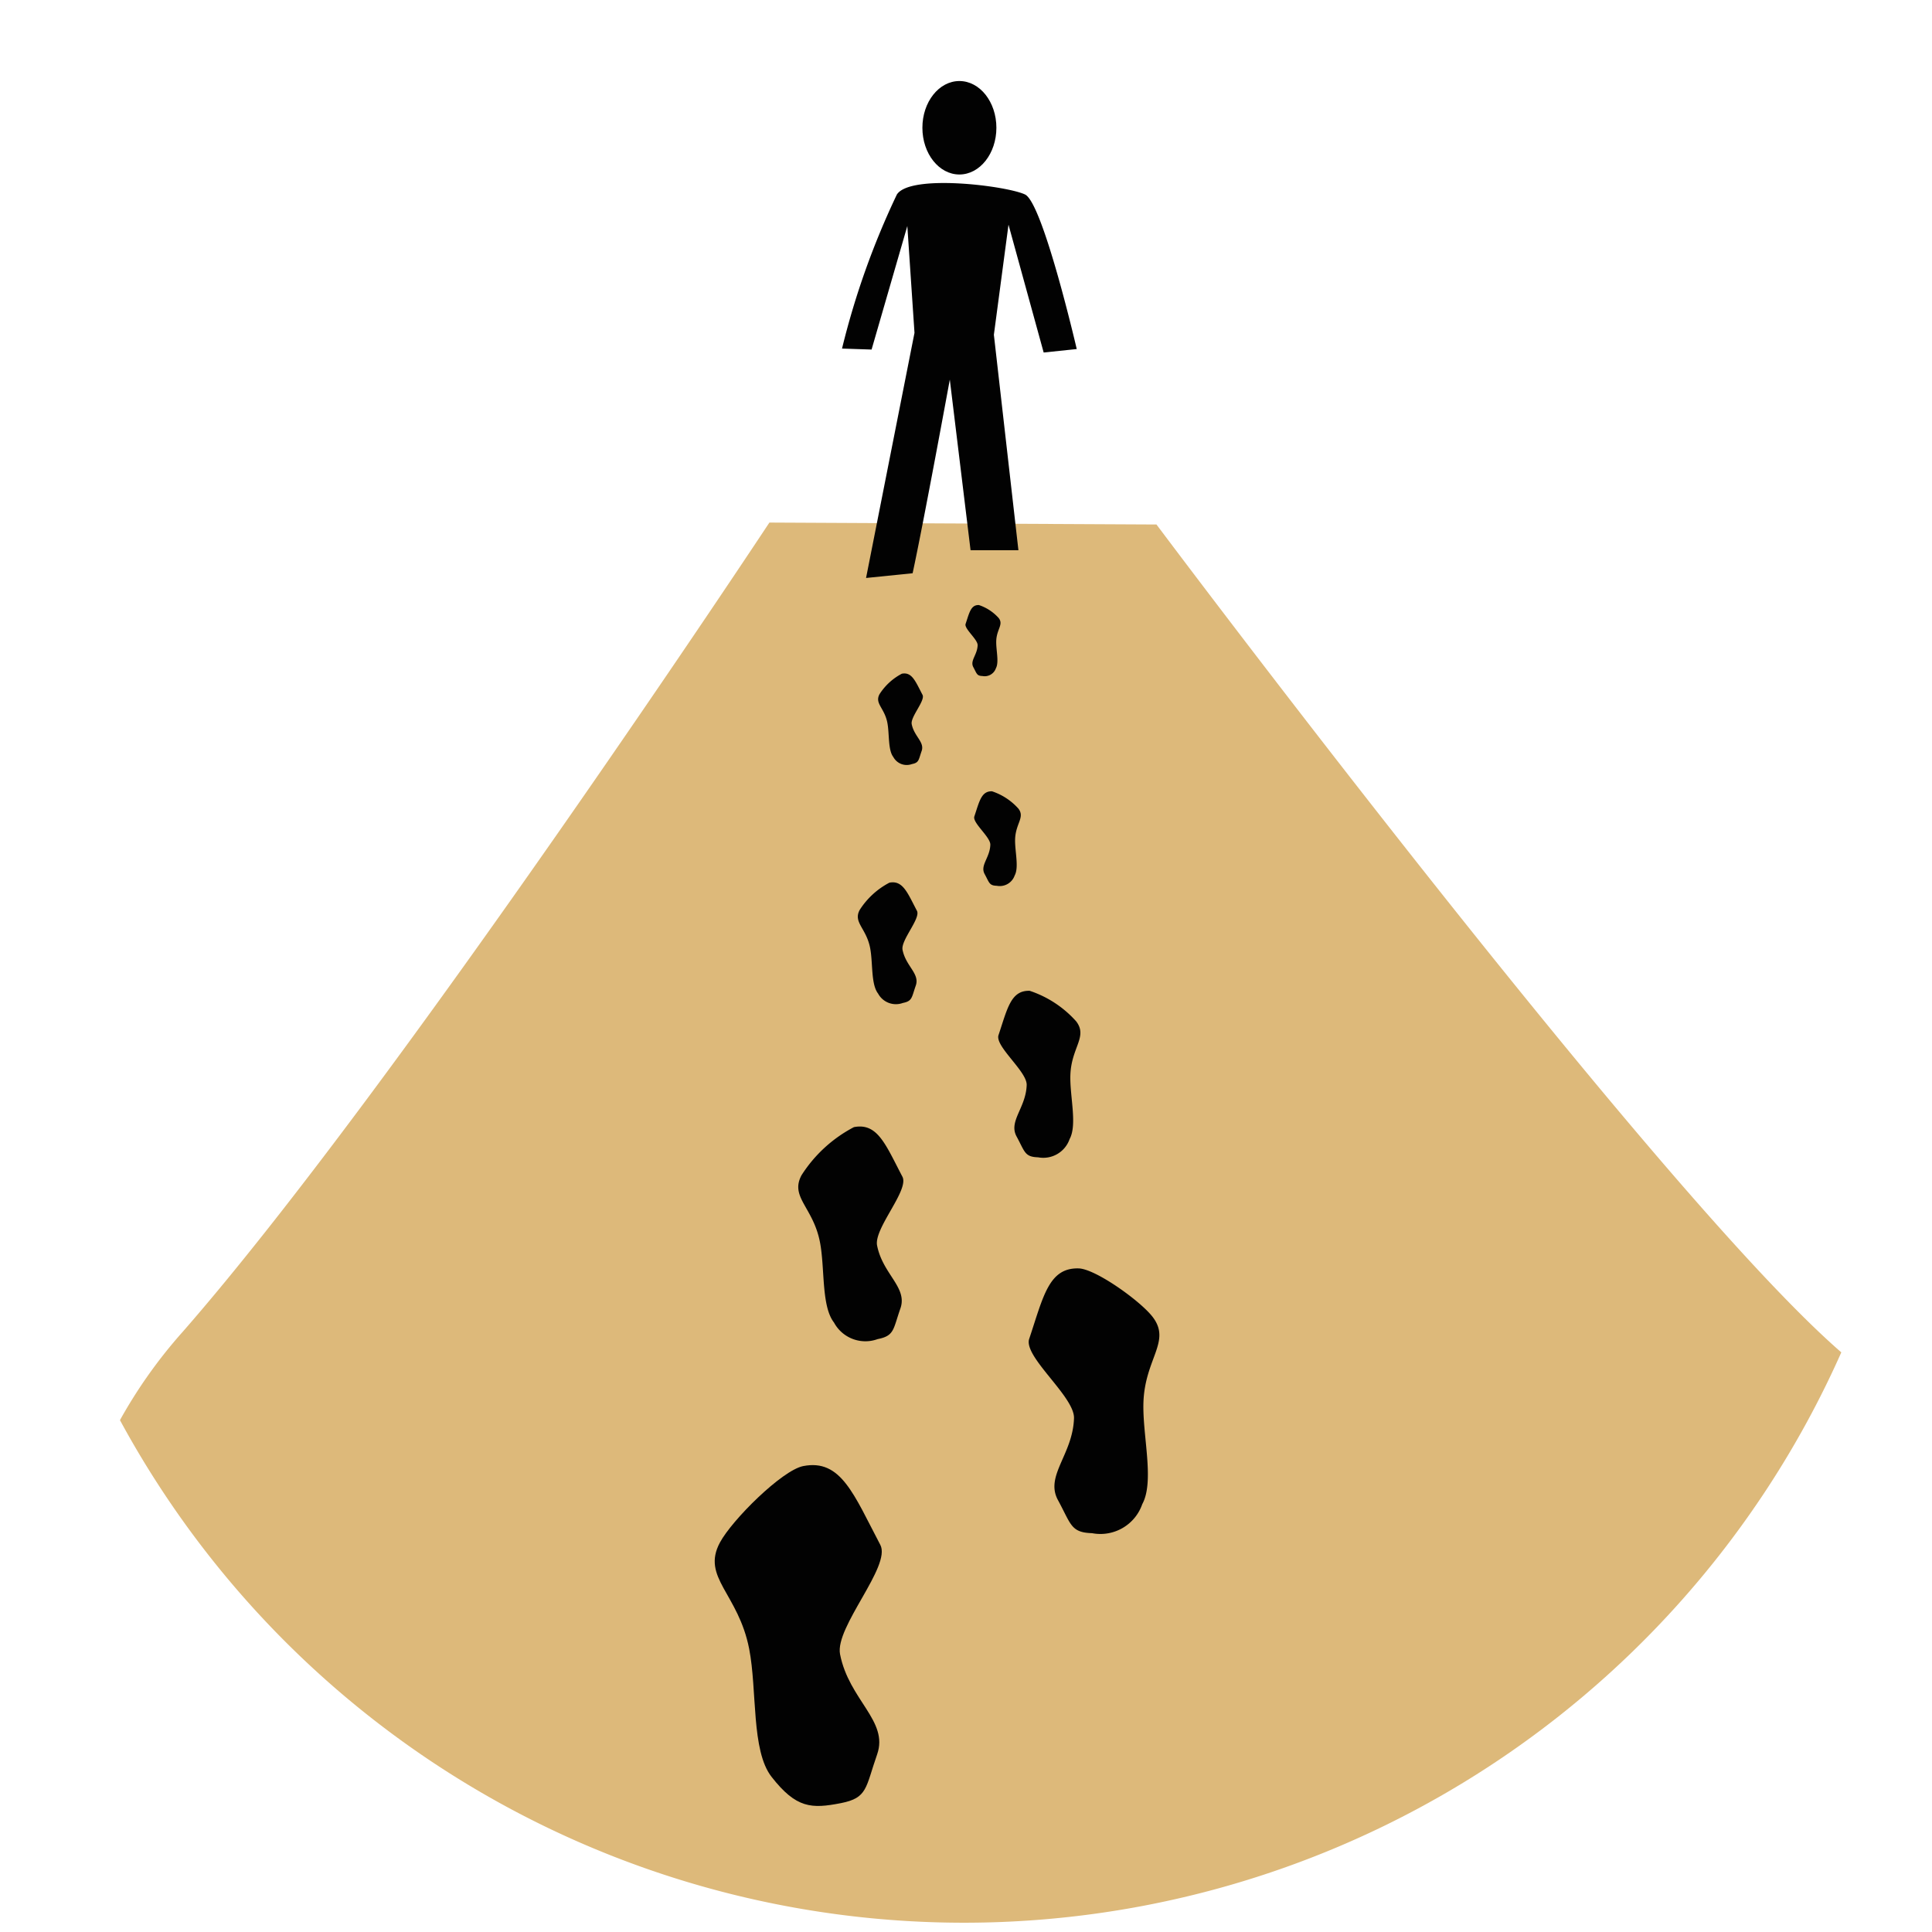 <svg id="icons" xmlns="http://www.w3.org/2000/svg" width="100" height="100" viewBox="0 0 100 100"><title>infrastructure</title><path d="M95.306,69.998c-9.586-8.307-35.447-42.85-35.447-42.85l-20.035-.1S20.477,56.339,9.46,68.93A25.408,25.408,0,0,0,6.209,73.506a49.688,49.688,0,0,0,89.097-3.508Z" fill="#ddb97a"/><path d="M43.481,85.623c.463,2.371,2.527,3.45,1.92,5.182s-.487,2.253-1.877,2.525c-1.52.297-2.311.275-3.589-1.362-1.059-1.357-.738-4.475-1.158-6.624-.561-2.873-2.482-3.692-1.516-5.499.628-1.175,3.22-3.747,4.314-3.961,1.955-.382,2.614,1.463,3.99,4.078C46.146,81.064,43.206,84.216,43.481,85.623Z" fill="#020202"/><path d="M55.59,73.406c-.06,1.887-1.516,2.979-.83,4.239s.659,1.677,1.765,1.712a2.292,2.292,0,0,0,2.598-1.502c.646-1.179.007-3.545.061-5.255.072-2.287,1.451-3.16.479-4.433-.632-.827-2.954-2.487-3.826-2.514-1.556-.049-1.833,1.457-2.566,3.647C52.961,70.224,55.625,72.286,55.59,73.406Z" fill="#020202"/><path d="M45.398,64.465c.291,1.491,1.589,2.17,1.207,3.259s-.306,1.417-1.18,1.588a1.845,1.845,0,0,1-2.257-.857c-.666-.853-.464-2.814-.728-4.166-.353-1.807-1.561-2.322-.954-3.458A7.136,7.136,0,0,1,44.199,58.34c1.229-.24,1.644.92,2.509,2.564C47.074,61.598,45.225,63.58,45.398,64.465Z" fill="#020202"/><path d="M53.141,56.159c-.037,1.187-.953,1.873-.522,2.666s.414,1.055,1.11,1.077a1.442,1.442,0,0,0,1.634-.944c.406-.742.005-2.229.039-3.305.045-1.438.913-1.987.301-2.788a5.578,5.578,0,0,0-2.406-1.581c-.978-.031-1.153.916-1.614,2.293C51.487,54.158,53.163,55.455,53.141,56.159Z" fill="#020202"/><path d="M46.716,49.163c.165.846.902,1.231.685,1.849s-.174.804-.67.901a1.047,1.047,0,0,1-1.281-.486c-.378-.484-.263-1.597-.413-2.364-.2-1.025-.886-1.318-.541-1.962a4.049,4.049,0,0,1,1.54-1.414c.698-.136.933.522,1.424,1.455C47.667,47.536,46.618,48.661,46.716,49.163Z" fill="#020202"/><path d="M51.259,43.724c-.021.673-.541,1.063-.296,1.513s.235.599.63.611a.818.818,0,0,0,.927-.536c.231-.421.003-1.265.022-1.875.026-.816.518-1.128.171-1.582a3.165,3.165,0,0,0-1.365-.897c-.555-.018-.654.52-.916,1.301C50.321,42.588,51.272,43.324,51.259,43.724Z" fill="#020202"/><path d="M47.19,37.482c.124.635.677.925.514,1.389s-.131.604-.503.677a.786.786,0,0,1-.962-.365c-.284-.364-.198-1.2-.31-1.776-.15-.77-.665-.99-.406-1.474a3.042,3.042,0,0,1,1.157-1.062c.524-.102.701.392,1.069,1.093C47.904,36.26,47.116,37.105,47.19,37.482Z" fill="#020202"/><path d="M50.602,33.396c-.016.506-.406.798-.223,1.136s.177.45.473.459a.614.614,0,0,0,.696-.403c.173-.316.002-.95.017-1.409.019-.613.389-.847.128-1.188a2.377,2.377,0,0,0-1.026-.674c-.417-.013-.491.39-.688.977C49.897,32.543,50.611,33.096,50.602,33.396Z" fill="#020202"/><path d="M47.237,29.671c.567-2.617,1.925-10.023,1.925-10.023l1.074,8.832h2.477L51.443,17.327,52.2,11.63l1.82,6.616,1.712-.179s-1.75-7.554-2.674-7.999-5.934-1.081-6.636,0a41.169,41.169,0,0,0-2.839,7.974l1.53.051,1.85-6.394.371,5.528-2.507,12.689Z" fill="#020202"/><ellipse cx="49.658" cy="6.613" rx="1.915" ry="2.419" fill="#020202"/></svg>